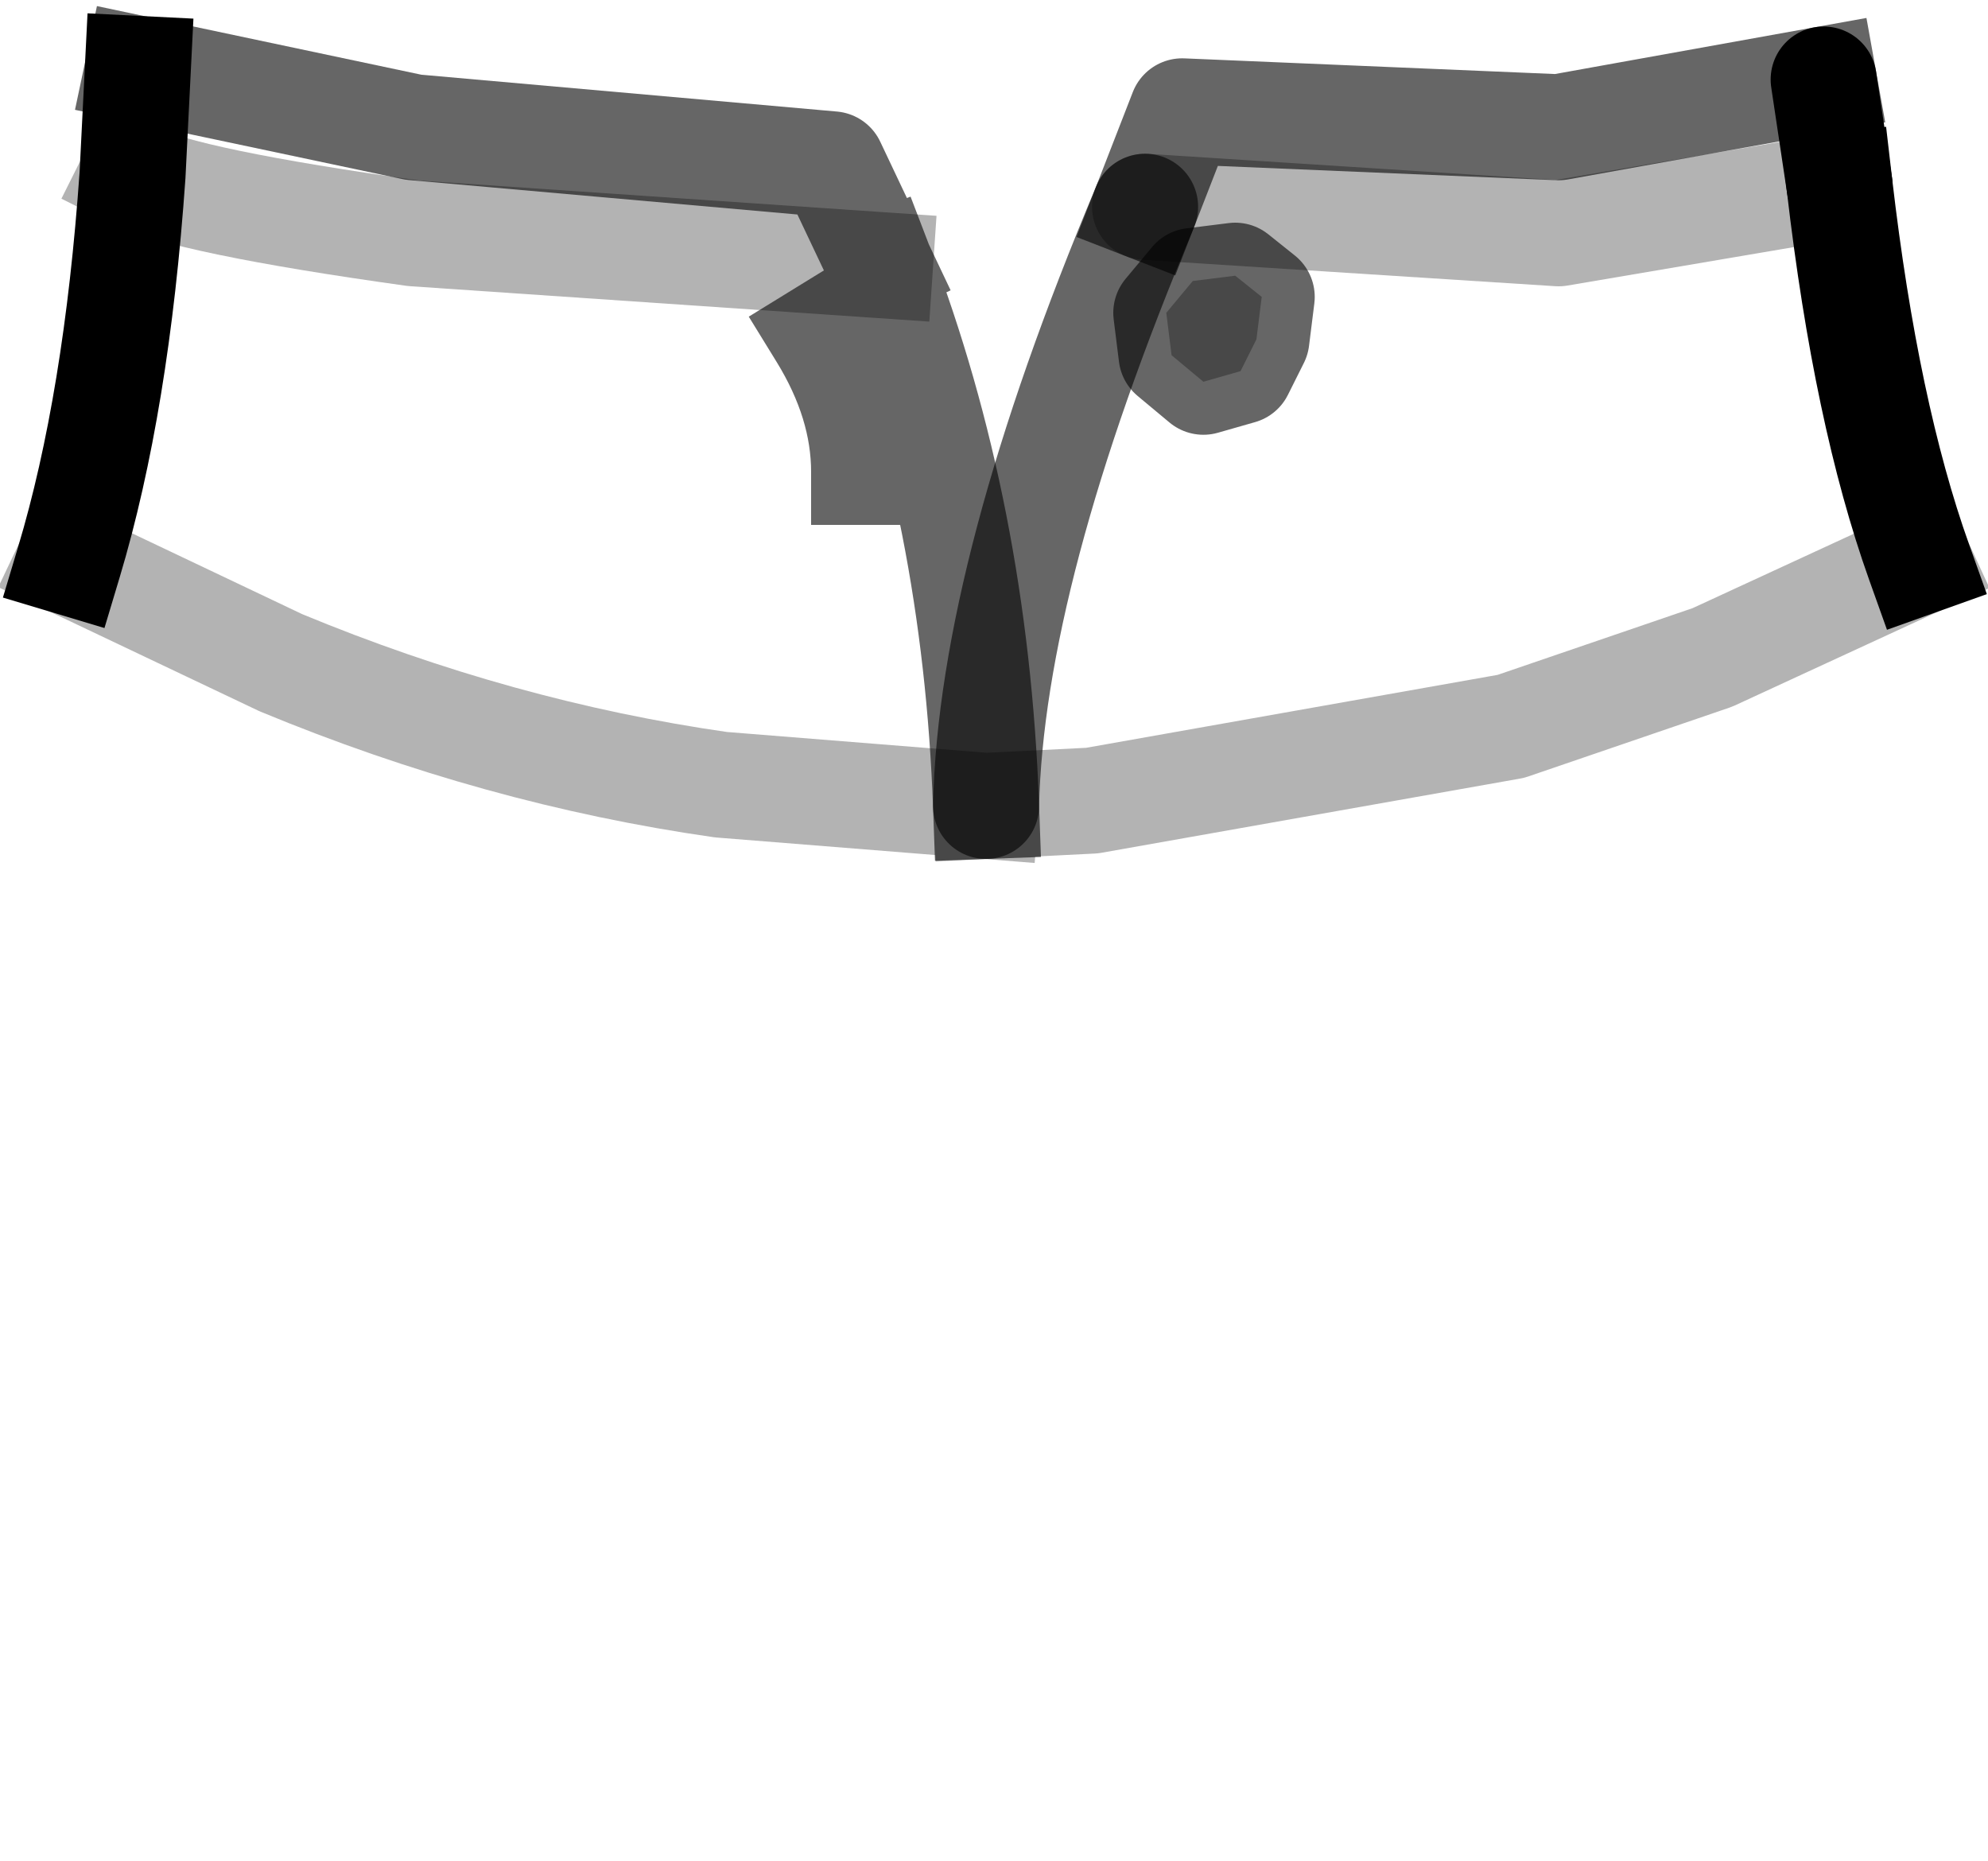 <?xml version="1.0" encoding="UTF-8" standalone="no"?>
<svg xmlns:xlink="http://www.w3.org/1999/xlink" height="17.55px" width="18.75px" xmlns="http://www.w3.org/2000/svg">
  <g transform="matrix(1.0, 0.0, 0.0, 1.0, 9.25, 7.65)">
    <path d="M1.55 -5.7 L1.9 -6.6 5.45 -6.45 7.95 -6.9 8.1 -5.9 5.45 -5.45 1.55 -5.7 5.45 -5.45 8.1 -5.9 Q8.35 -3.75 8.85 -2.35 9.7 0.1 7.95 3.55 6.35 6.85 5.05 8.1 3.15 9.95 -0.05 9.9 -3.55 9.85 -5.75 7.9 -7.45 6.4 -8.45 3.55 -8.85 2.5 -8.8 0.8 L-8.6 -2.35 -6.6 -1.4 Q-4.55 -0.55 -2.45 -0.25 L0.05 -0.05 -2.45 -0.25 Q-4.55 -0.55 -6.6 -1.4 L-8.6 -2.35 Q-8.15 -3.85 -8.0 -6.0 L-7.95 -7.0 -5.35 -6.45 -1.4 -6.1 -0.95 -5.15 -5.35 -5.45 -0.95 -5.15 Q-0.05 -2.8 0.05 -0.05 0.1 -2.25 1.55 -5.7 M8.85 -2.35 L6.9 -1.45 5.0 -0.8 1.05 -0.1 0.05 -0.05 1.05 -0.1 5.0 -0.8 6.9 -1.45 8.85 -2.35 M-5.35 -5.45 Q-7.5 -5.75 -8.0 -6.0 -7.5 -5.75 -5.35 -5.45 M-1.1 -3.2 Q-1.1 -3.85 -1.5 -4.5 -1.1 -3.85 -1.1 -3.2" fill="#ffffff" fill-opacity="0.0" fill-rule="evenodd" stroke="none"/>
    <path d="M-7.95 -7.0 L-8.0 -6.0 Q-8.15 -3.85 -8.6 -2.35" fill="none" stroke="#000000" stroke-linecap="square" stroke-linejoin="round" stroke-width="1.0"/>
    <path d="M0.05 -0.05 L1.05 -0.1 5.0 -0.8 6.9 -1.45 8.85 -2.35 M-8.0 -6.0 Q-7.5 -5.75 -5.35 -5.45 L-0.95 -5.15 M0.05 -0.05 L-2.45 -0.25 Q-4.55 -0.55 -6.6 -1.4 L-8.6 -2.35" fill="none" stroke="#000000" stroke-linecap="square" stroke-linejoin="round" stroke-opacity="0.298" stroke-width="1.0"/>
    <path d="M-0.95 -5.15 L-1.4 -6.1 -5.35 -6.45 -7.95 -7.0 M-0.95 -5.15 Q-0.05 -2.8 0.05 -0.05 M-1.5 -4.5 Q-1.1 -3.85 -1.1 -3.2" fill="none" stroke="#000000" stroke-linecap="square" stroke-linejoin="round" stroke-opacity="0.6" stroke-width="1.0"/>
    <path d="M7.95 -6.9 L5.45 -6.45 1.9 -6.6 1.55 -5.7" fill="none" stroke="#000000" stroke-linecap="square" stroke-linejoin="round" stroke-opacity="0.6" stroke-width="1.0"/>
    <path d="M1.55 -5.7 L5.45 -5.45 8.1 -5.9" fill="none" stroke="#000000" stroke-linecap="round" stroke-linejoin="round" stroke-opacity="0.298" stroke-width="1.0"/>
    <path d="M8.1 -5.9 L7.95 -6.9" fill="none" stroke="#000000" stroke-linecap="round" stroke-linejoin="round" stroke-width="1.0"/>
    <path d="M1.55 -5.7 Q0.1 -2.25 0.05 -0.05" fill="none" stroke="#000000" stroke-linecap="round" stroke-linejoin="round" stroke-opacity="0.6" stroke-width="1.0"/>
    <path d="M8.85 -2.35 Q8.35 -3.75 8.1 -5.9" fill="none" stroke="#000000" stroke-linecap="square" stroke-linejoin="round" stroke-width="1.0"/>
    <path d="M2.45 -4.15 L2.1 -4.05 1.8 -4.3 1.75 -4.7 2.0 -5.0 2.4 -5.05 2.65 -4.85 2.6 -4.45 2.45 -4.15" fill="#000000" fill-opacity="0.298" fill-rule="evenodd" stroke="none"/>
    <path d="M2.45 -4.15 L2.1 -4.05 1.8 -4.3 1.75 -4.7 2.0 -5.0 2.4 -5.05 2.65 -4.85 2.6 -4.45 2.45 -4.15 Z" fill="none" stroke="#000000" stroke-linecap="square" stroke-linejoin="round" stroke-opacity="0.6" stroke-width="1.0"/>
  </g>
</svg>
